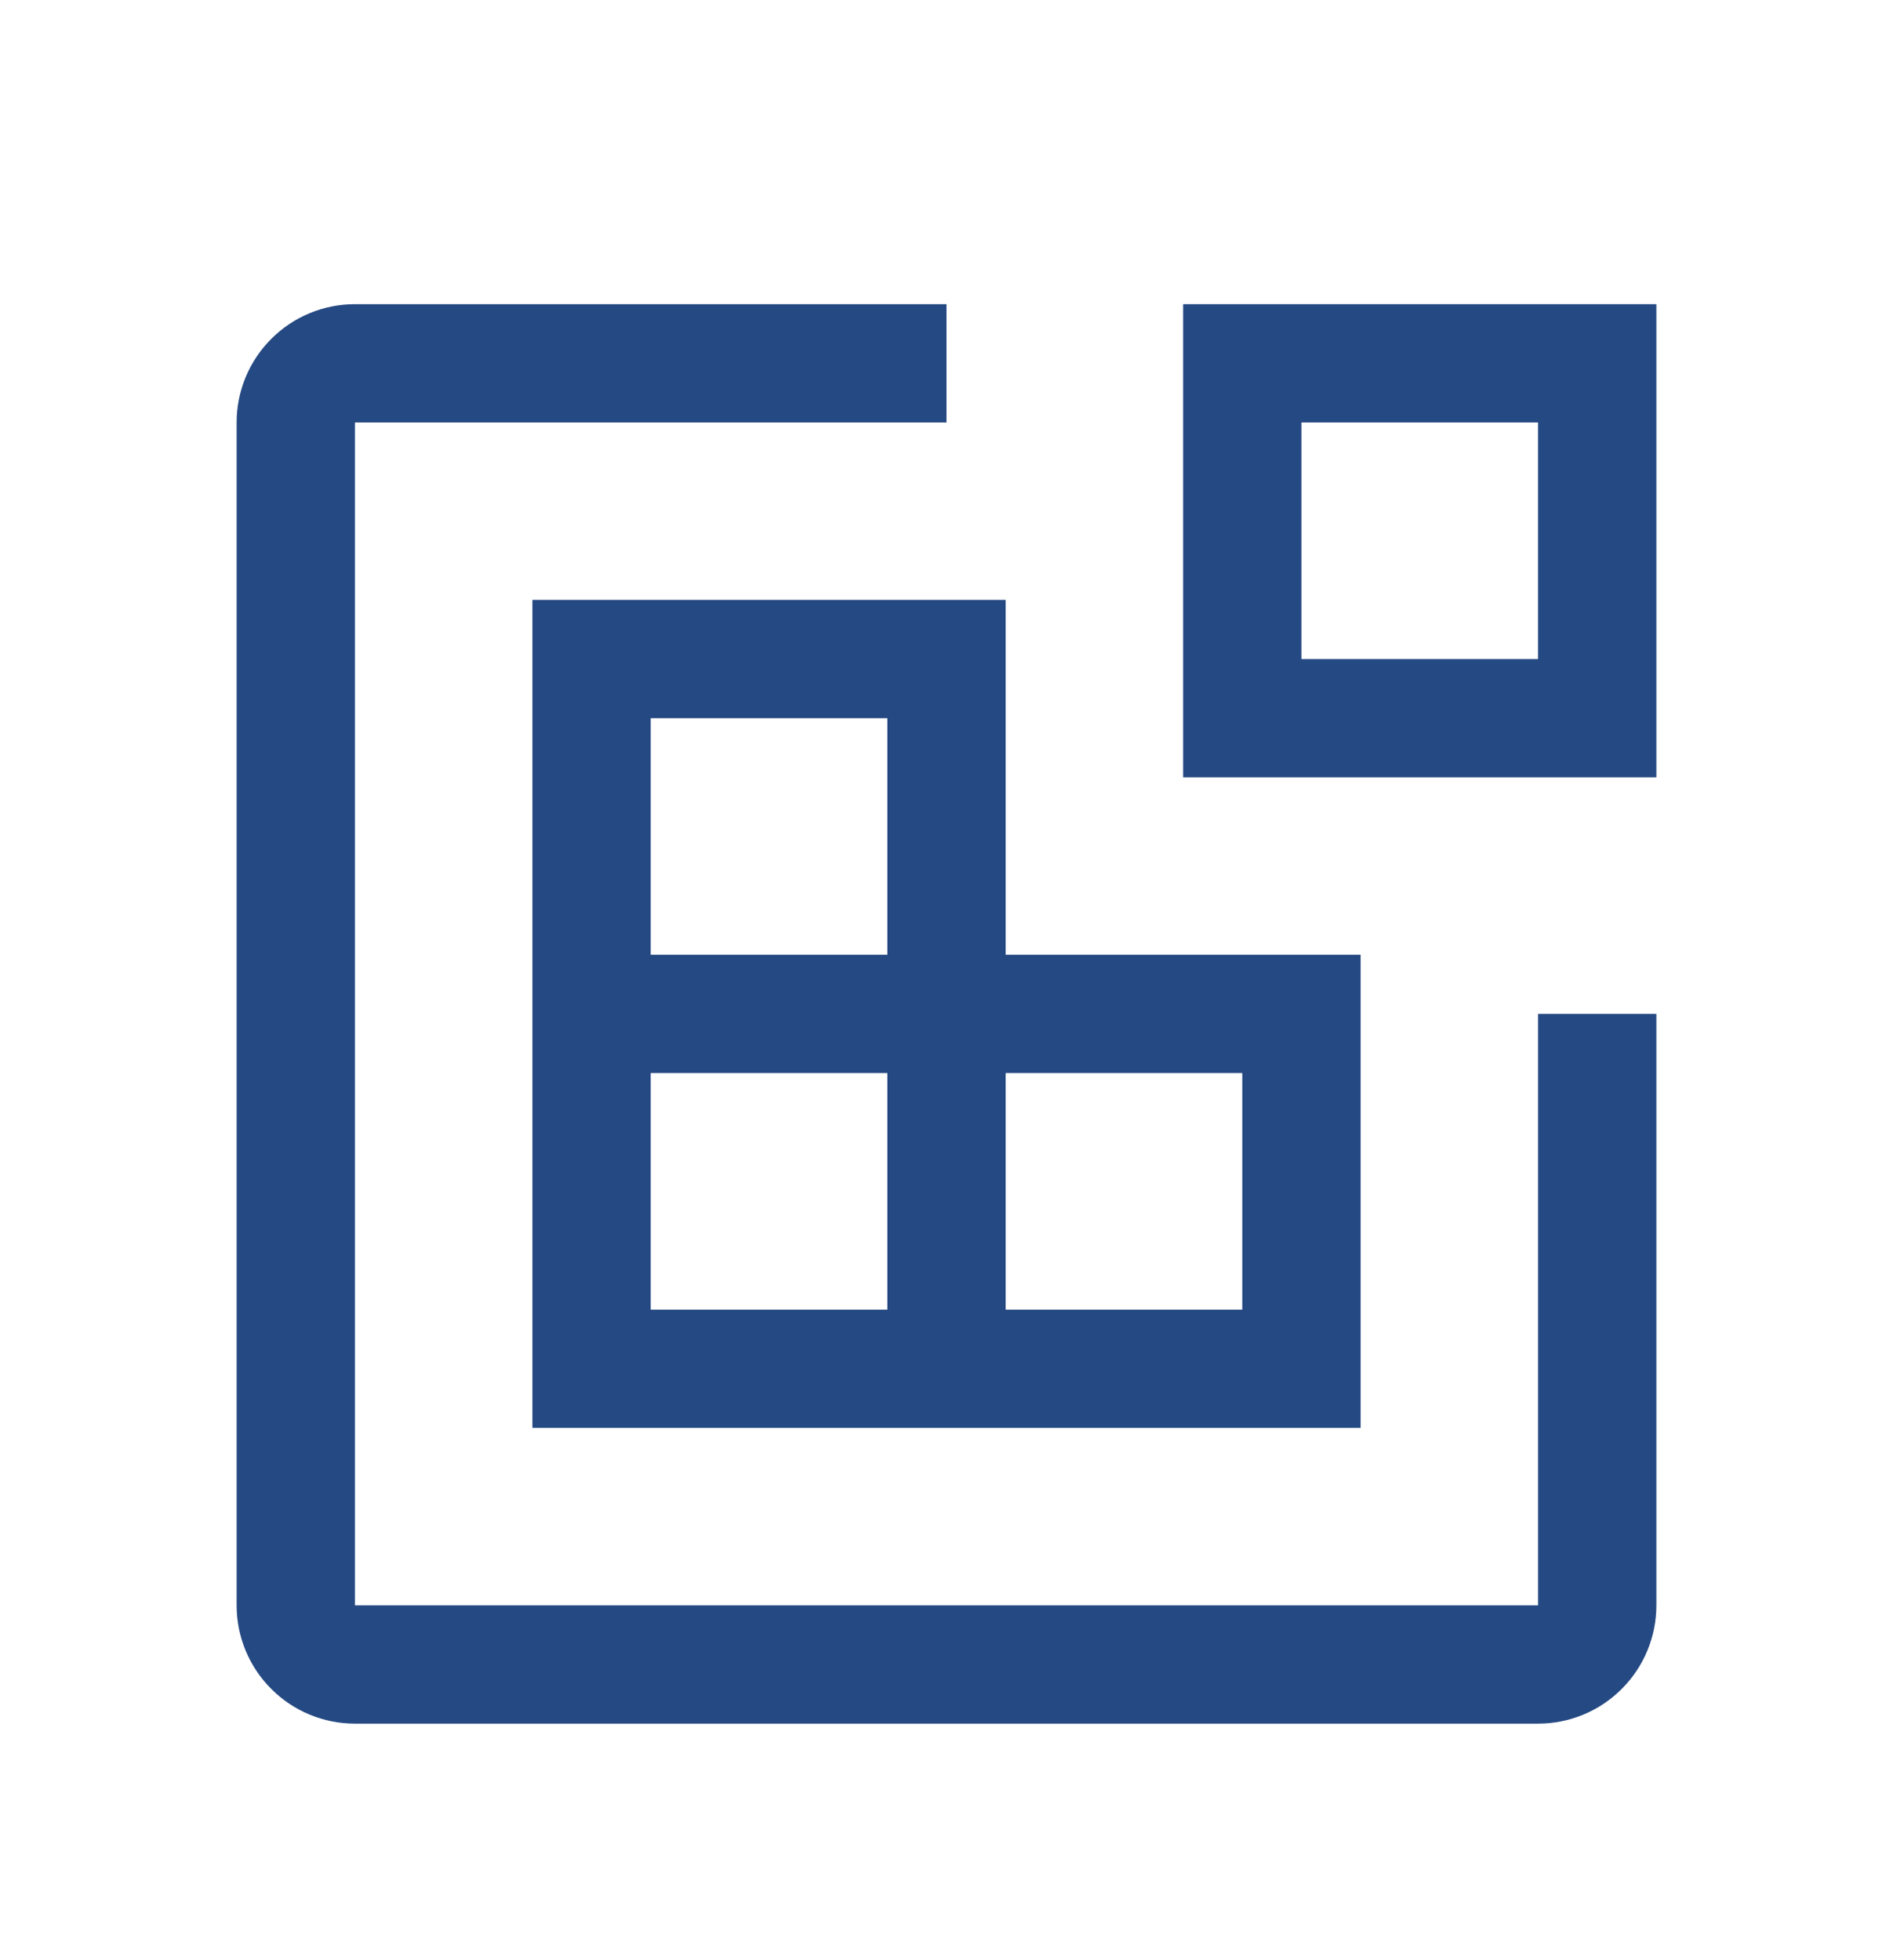 <svg width="28" height="29" viewBox="0 0 28 29" fill="none" xmlns="http://www.w3.org/2000/svg">
<path d="M24.5 11.5H17.5V4.5H24.5V11.5ZM19.25 9.75H22.75V6.25H19.25V9.75Z" fill="#254982"/>
<path d="M14.875 14.125V8.875H7.875V21.125H20.125V14.125H14.875ZM9.625 10.625H13.125V14.125H9.625V10.625ZM13.125 19.375H9.625V15.875H13.125V19.375ZM18.375 19.375H14.875V15.875H18.375V19.375Z" fill="#254982"/>
<path d="M22.75 25.5H5.25C4.786 25.5 4.341 25.316 4.013 24.987C3.684 24.659 3.5 24.214 3.5 23.75V6.25C3.5 5.786 3.684 5.341 4.013 5.013C4.341 4.684 4.786 4.5 5.25 4.5H14V6.25H5.25V23.75H22.75V15H24.5V23.75C24.5 24.214 24.316 24.659 23.987 24.987C23.659 25.316 23.214 25.5 22.75 25.5Z" fill="#254982"/>
</svg>

